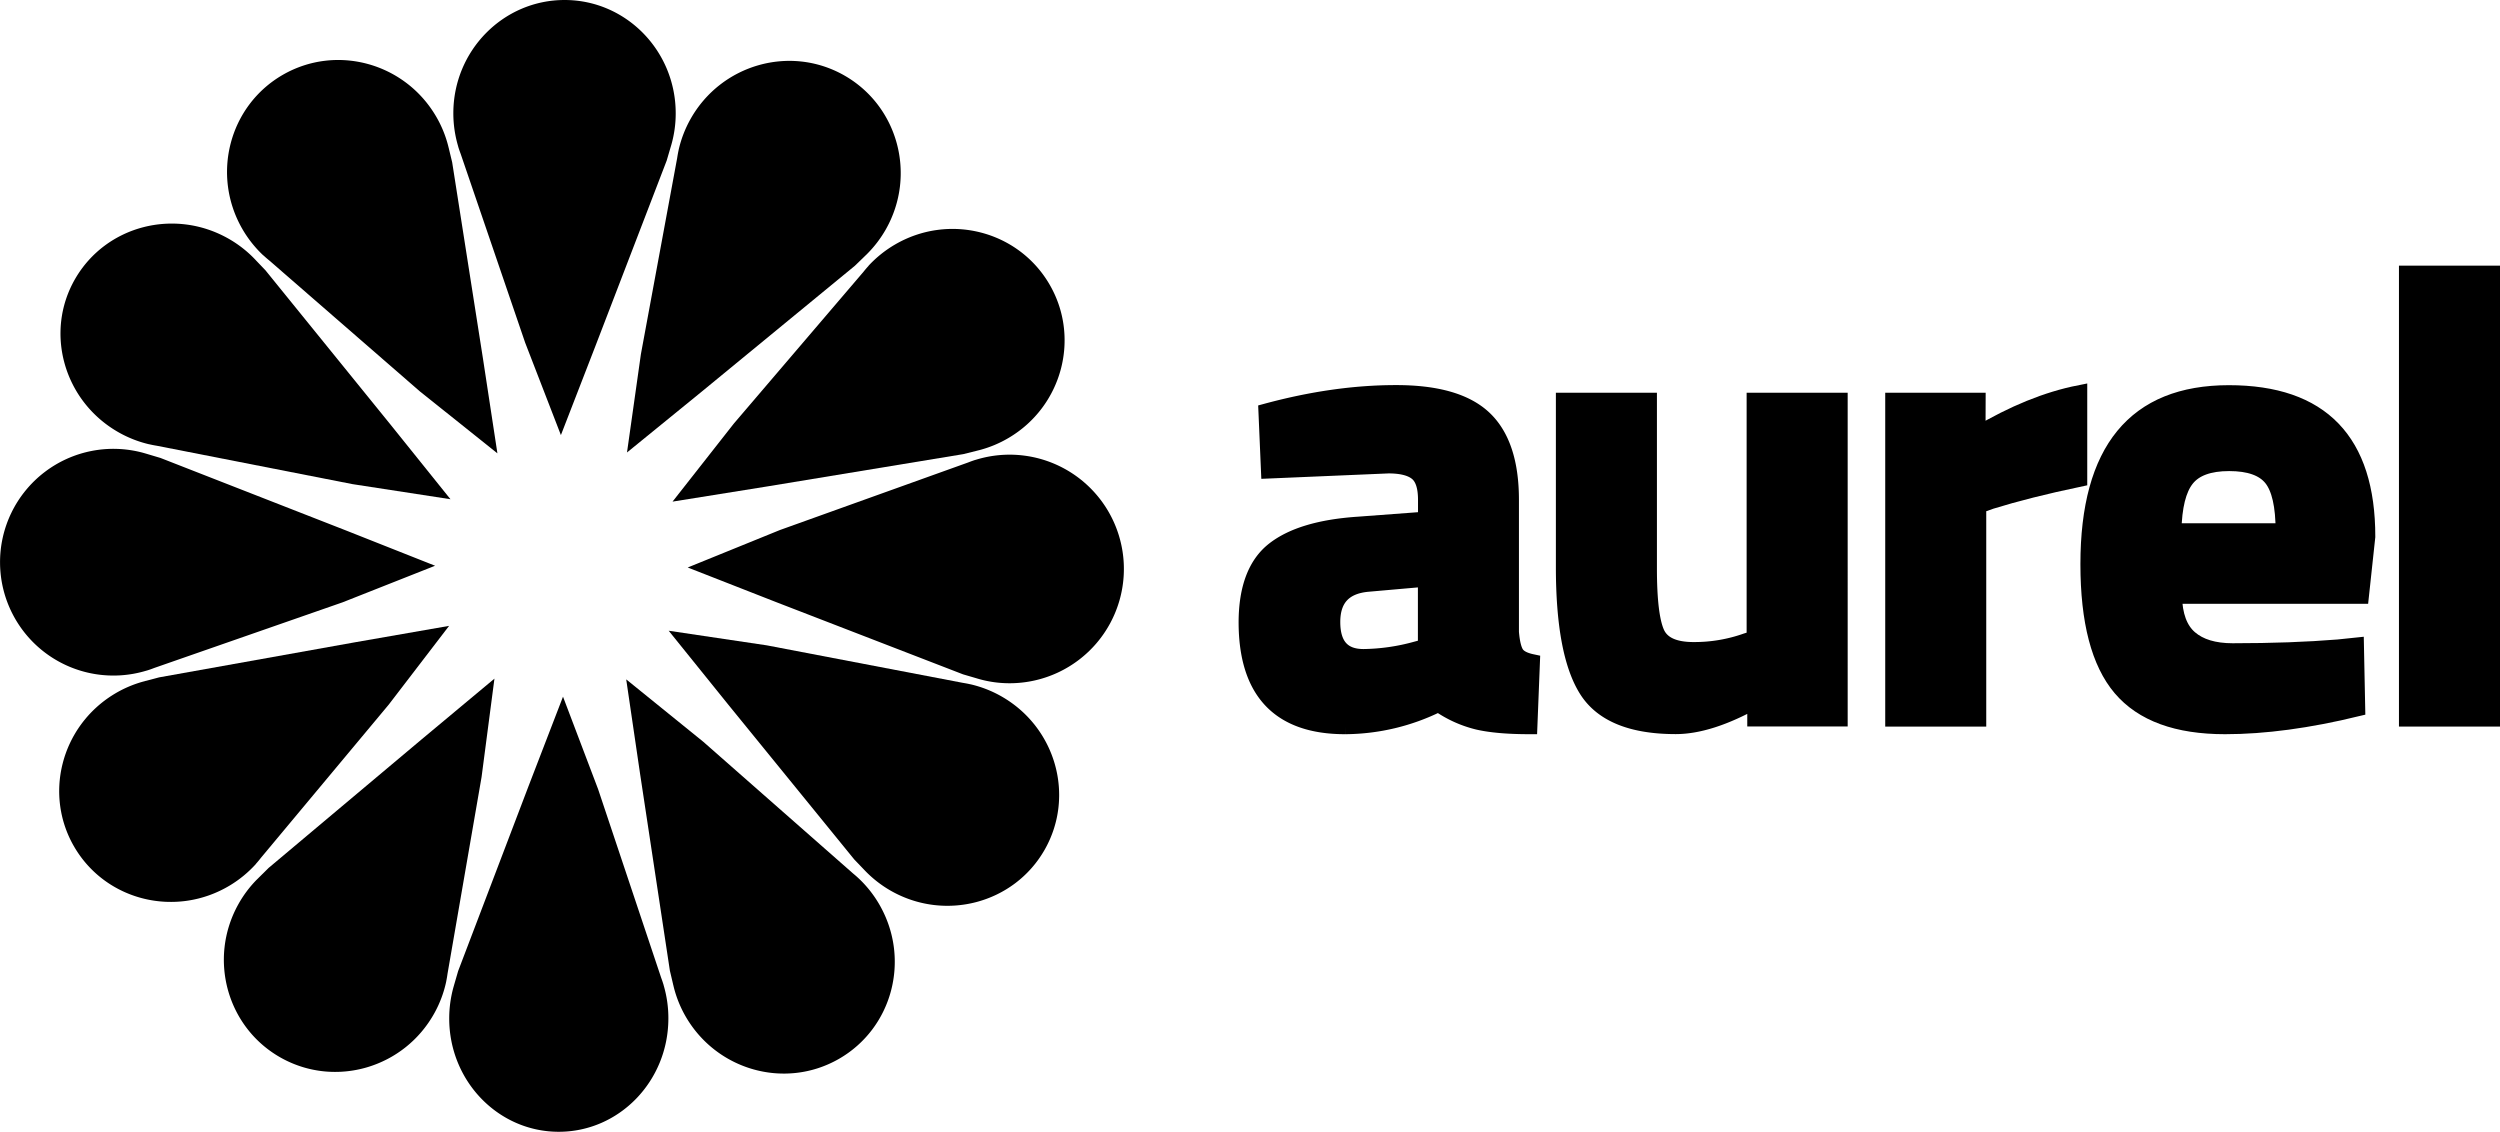 <svg xmlns="http://www.w3.org/2000/svg" viewBox="0 0 1104.47 500"><defs><style>.cls-1{fill-rule:evenodd;}.cls-2{stroke:#000;stroke-miterlimit:10;stroke-width:7px;}</style></defs><g id="Calque_2" data-name="Calque 2"><g id="Calque_1-2" data-name="Calque 1"><path class="cls-1" d="M185.49,172.91l34.26,27.37-6.35-41.65L199.76,71.69l-1.42-5.88c0-.15-.08-.3-.11-.46l-.25-1h0a50.29,50.29,0,0,0-5.19-12.68c-13.84-23.94-44.25-32.26-67.91-18.58s-31.62,44.18-17.78,68.13a50.92,50.92,0,0,0,9.21,11.6h0l.06,0c.84.79,1.71,1.54,2.6,2.26Z"/><path class="cls-1" d="M155.71,213.88l43.3,6.67-26.36-32.82-55.37-68.31-4.18-4.37c-.1-.12-.21-.23-.32-.35l-.72-.74h0a50.92,50.92,0,0,0-10.84-8.37c-24-13.82-54.38-5.95-68,17.58S28.11,177,52.07,190.81a50.86,50.86,0,0,0,13.77,5.46h.07c1.12.26,2.24.48,3.37.66Z"/><path class="cls-1" d="M151.38,266.09l40.84-16.15L153,234.41,70.9,202.32l-5.8-1.73-.46-.14-1-.29h0a50.08,50.08,0,1,0,1.09,96.11h0l.06,0c1.11-.34,2.19-.72,3.26-1.14Z"/><path class="cls-1" d="M171.74,311.29,198.4,276.5l-41.49,7.24-86.6,15.51-5.84,1.55c-.16,0-.31.08-.46.12l-1,.26h0a50.87,50.87,0,0,0-12.56,5.46C26.8,321,19.09,351.52,33.23,374.84S78,405.45,101.66,391.11a50.88,50.88,0,0,0,11.42-9.44h0l0-.05c.77-.86,1.5-1.74,2.2-2.65Z"/><path class="cls-1" d="M212.75,343.29l5.69-43.48-32.37,27L118.7,383.41l-4.3,4.25-.33.34-.74.72h0a50.64,50.64,0,0,0-8.16,11c-13.33,24.24-4.71,54.58,19.26,67.76s54.21,4.23,67.54-20a50.47,50.47,0,0,0,5.17-13.88h0v-.08c.24-1.12.42-2.25.58-3.39Z"/><path class="cls-1" d="M264.24,348.66l-15.51-40.88L233.62,347,202.4,429l-1.68,5.79c-.05.15-.09.31-.13.46l-.29,1h0a51.73,51.73,0,0,0-1.84,13.56c-.07,27.66,21.55,50.14,48.29,50.2s48.47-22.31,48.53-50a51.33,51.33,0,0,0-2.07-14.66h0l0-.07c-.33-1.1-.69-2.18-1.09-3.25Z"/><path class="cls-1" d="M310.72,327.72l-34.07-27.58,6.12,41.67,13.17,87,1.39,5.89c0,.15.08.3.11.46l.24,1h0a50.83,50.83,0,0,0,5.11,12.7c13.71,24,44,32.55,67.73,19s31.82-43.95,18.11-68a50.42,50.42,0,0,0-9.13-11.66h0l-.06-.05c-.83-.79-1.7-1.55-2.58-2.27Z"/><path class="cls-1" d="M338.78,285.11l-43.36-6.46,26.44,32.79,55.53,68.24,4.19,4.37c.1.11.22.22.32.34l.72.74h0a50.9,50.9,0,0,0,10.85,8.35c24,13.73,54.46,5.67,68-18s5.08-54-18.93-67.76a50.71,50.71,0,0,0-13.79-5.41h-.06c-1.13-.26-2.26-.47-3.38-.65Z"/><path class="cls-1" d="M344.56,234.16l-40.73,16.55,39.33,15.4,82.31,31.81,5.81,1.7.46.14,1,.29v0a49.46,49.46,0,0,0,13.58,1.8A50.49,50.49,0,1,0,431,203.16h0l-.06,0c-1.1.35-2.18.74-3.25,1.16Z"/><path class="cls-1" d="M324.21,187.12l-27.09,34.49,41.6-6.67,86.85-14.31,5.86-1.46.46-.12,1-.25h0a50.52,50.52,0,0,0,12.63-5.29c23.84-14,31.9-44.52,18-68.1s-44.46-31.31-68.3-17.27a51.09,51.09,0,0,0-11.53,9.29h0l0,.06c-.78.84-1.52,1.72-2.23,2.61Z"/><path class="cls-1" d="M283.14,156.48,277,199.9l32.68-26.61,68-55.88,4.34-4.2.34-.33.74-.72h0a50.9,50.9,0,0,0,8.29-10.9c13.6-24.09,5.31-54.52-18.51-68s-54.16-4.84-67.77,19.25a50.87,50.87,0,0,0-5.32,13.82h0l0,.07c-.25,1.13-.45,2.25-.62,3.39Z"/><path class="cls-1" d="M232,151.37l15.8,40.85L263,153l31.54-82.07,1.7-5.79c.05-.15.09-.31.14-.46l.29-1h0a50.52,50.52,0,0,0,1.85-13.57C298.55,22.46,276.57,0,249.44,0S200.3,22.38,200.28,50a51.35,51.35,0,0,0,2.13,14.66h0l0,.07c.33,1.1.71,2.18,1.11,3.25Z"/><path class="cls-2" d="M669.8,288.7q-1.68-2.67-2.25-9.41V220.86q0-24.72-11.93-36t-39-11.23q-27.11,0-57.16,8.14l1.12,26.13,52.81-2.25q8.7,0,12.64,3.23t3.93,11.94v8.71l-30,2.24q-25,1.69-37.08,11.1T550.7,274.79q0,46.08,43.54,46.07A93.52,93.52,0,0,0,635.53,311a51.42,51.42,0,0,0,17.28,7.86q8.57,2,22.89,2l1.12-28.37C673.26,291.74,670.93,290.48,669.8,288.7Zm-39.89-2.95-4.21,1.12a90.87,90.87,0,0,1-23.31,3.37q-13.77,0-13.77-15.45t15.73-16.85l25.56-2.25Z"/><path class="cls-2" d="M775.14,282.09l-3.66,1.13a68.48,68.48,0,0,1-23.31,3.93q-12.93,0-16.29-7.58t-3.37-28.37V177H690.87v73.59q0,37.94,10.11,54.08t39.32,16.15q14.9,0,35.12-11.24v7.87h37.36V177H775.14Z"/><path class="cls-2" d="M873.73,177H836.37V317.49H874v-94.1l5.62-2q16.29-5.05,39-9.83V173.67q-21.34,4.22-44.94,18.26Z"/><path class="cls-2" d="M984.68,173.67q-62.08,0-62.08,75.56,0,37.92,14.33,54.78T983,320.86q26.12,0,58.42-7.87l-.56-27.81L1033,286q-20.5,1.68-46.63,1.68-12.36,0-19-5.76t-6.89-18.68h82.59l2.81-26.12Q1045.92,173.67,984.68,173.67Zm-24.44,61q.28-16.29,5.76-23.17t18.82-6.88q13.33,0,18.68,6.6t5.34,23.45Z"/><rect class="cls-2" x="1063.33" y="120.86" width="37.64" height="196.63"/></g></g></svg>